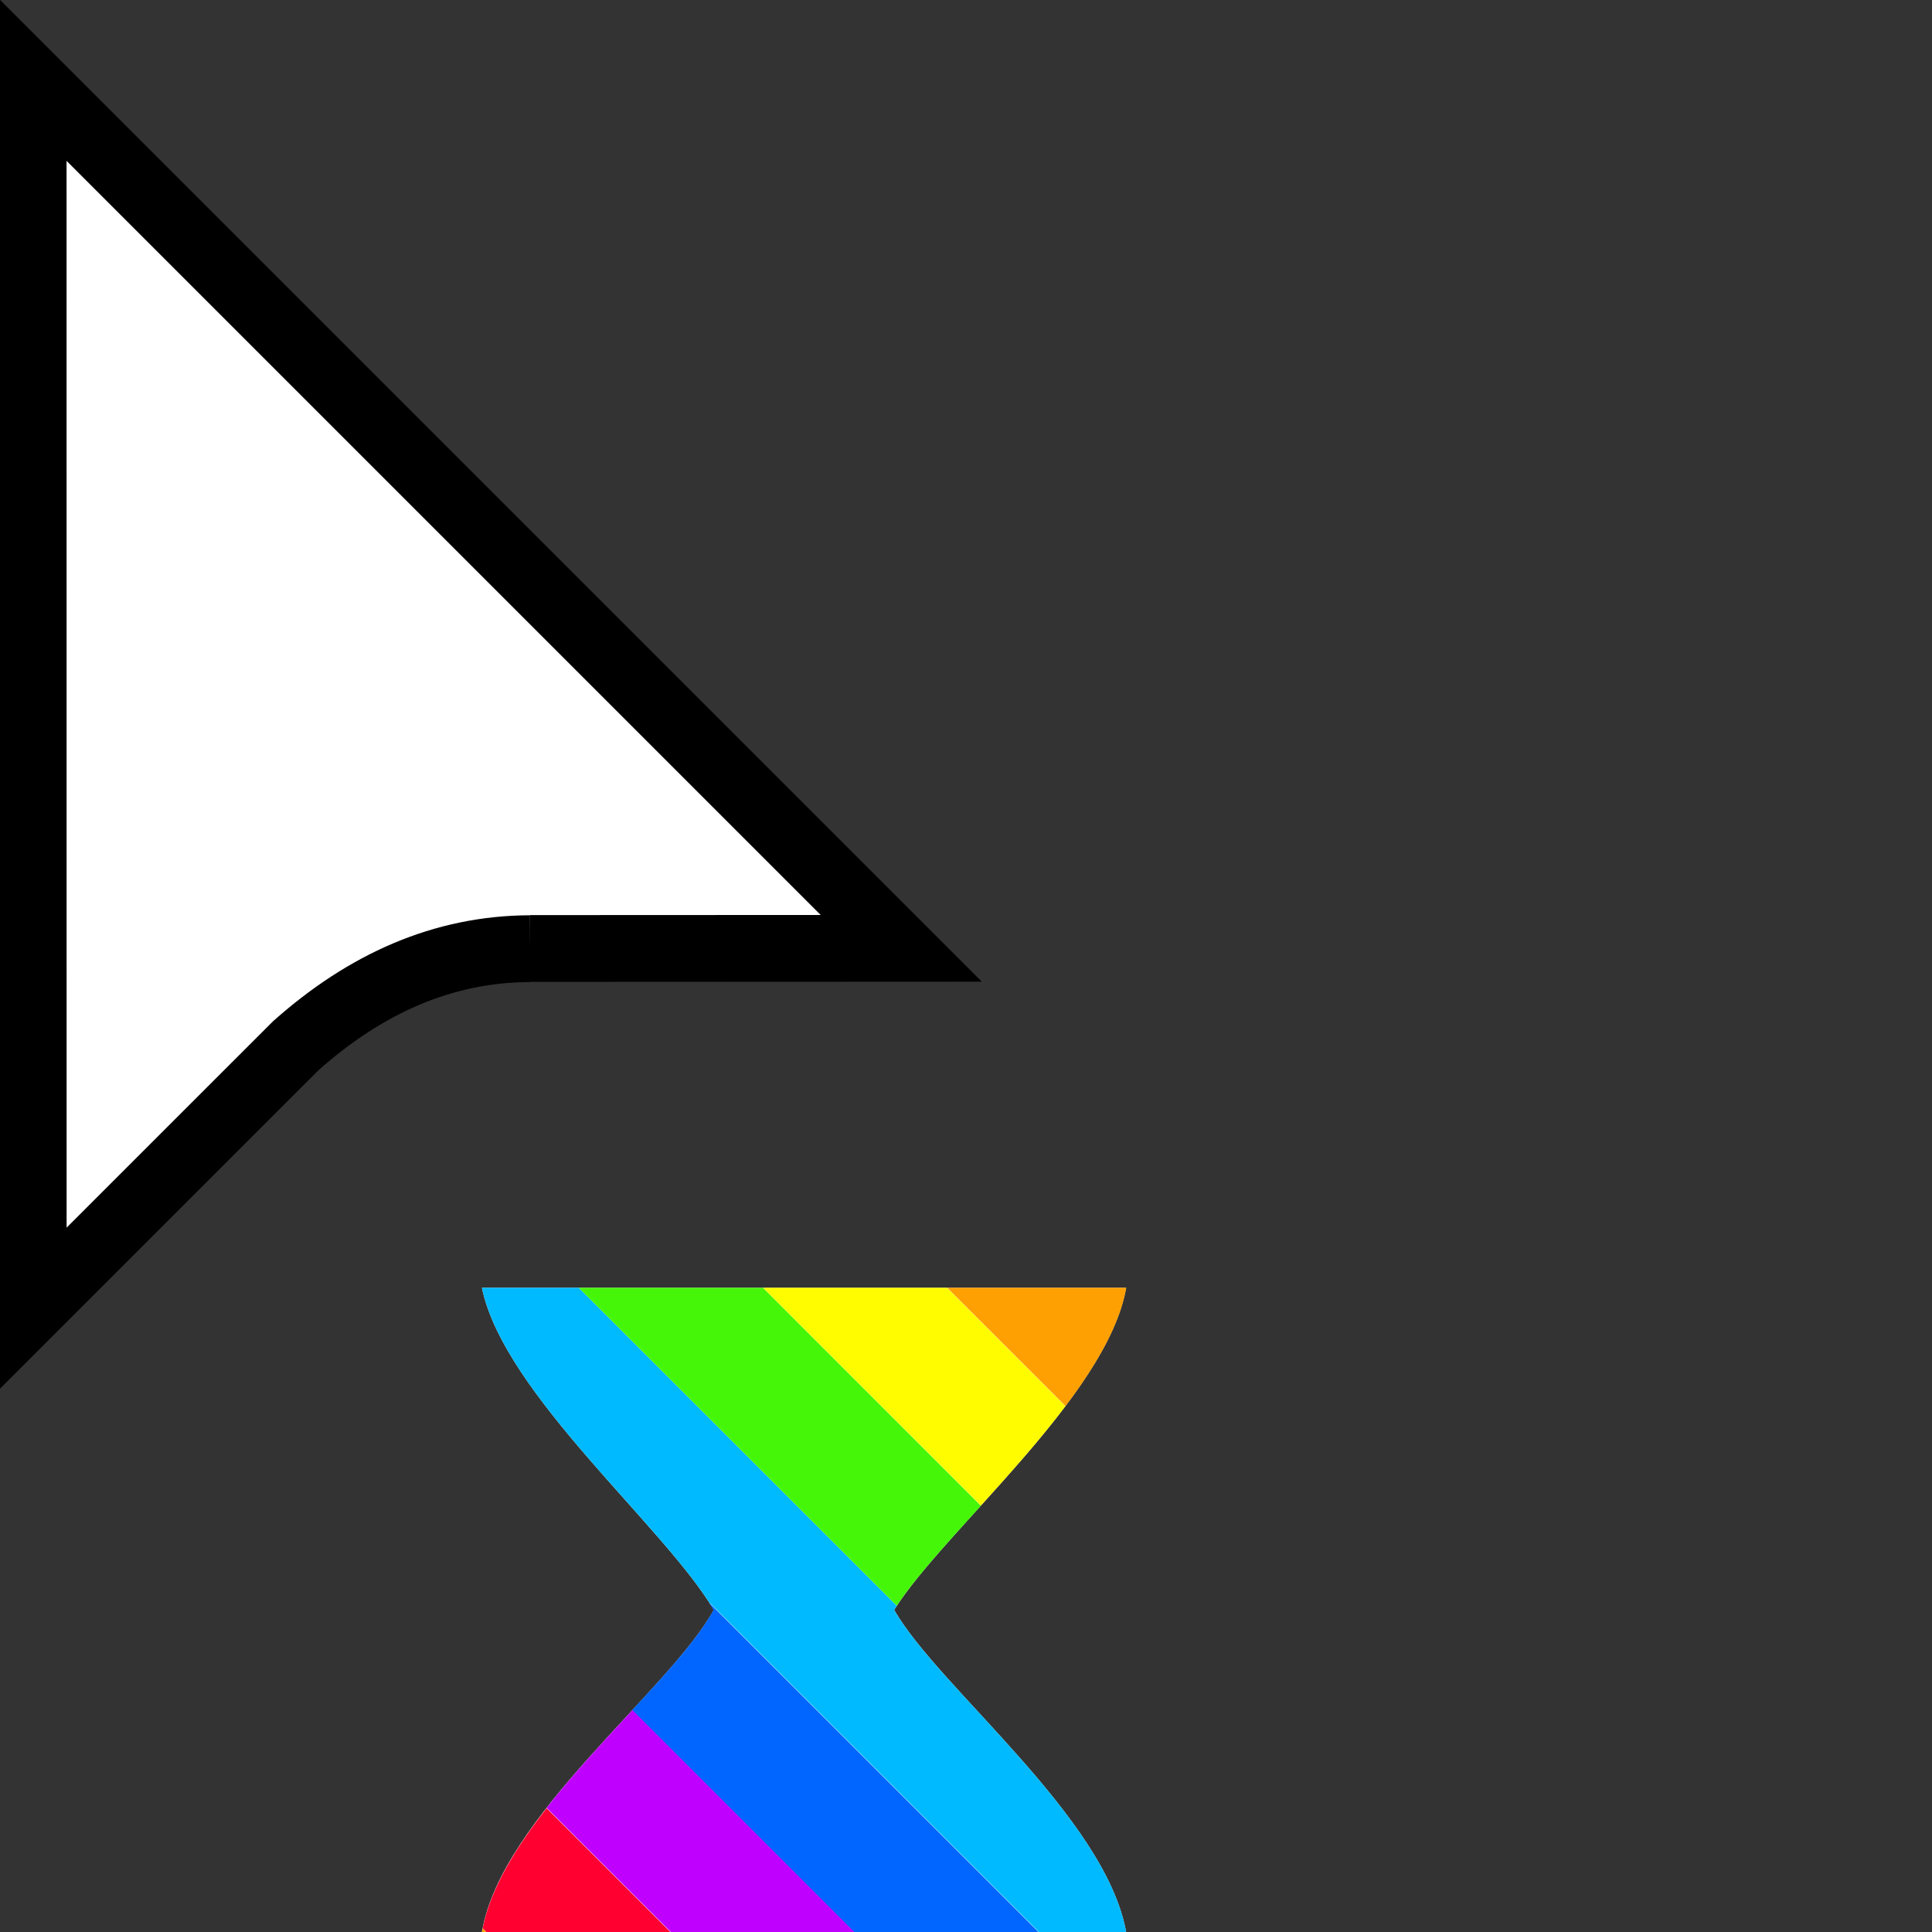 <svg width="32" height="32" version="1.1" viewBox="0 0 32 32" xmlns="http://www.w3.org/2000/svg"><rect x="0" y="0" width="32" height="32" fill="#333333" stroke="none"/><defs><clipPath id="a"><path transform="translate(-133.9 -114)" d="m0 324h524v-324h-524z"/></clipPath></defs><path transform="matrix(.553 0 0 -.553 8.778 15.71)" d="m0 0 11.12 5e-3 -26 26 2e-3 -36.78 7.866 7.865c2.081 1.851 4.396 2.896 7.012 2.905" clip-path="url(#a)" fill="#fff" fill-rule="evenodd" stroke="#000" stroke-miterlimit="10" stroke-width="2"/><path d="m7.982 21.33h10.67c-0.314 1.798-3.024 4.027-3.842 5.335 0.736 1.289 3.495 3.421 3.842 5.334h-10.67c0.32-1.903 3.094-3.983 3.841-5.334-0.817-1.383-3.476-3.575-3.841-5.335z" fill="#fff" stroke-width=".206"/><path d="m9.053 29.95c-0.515 0.658-0.929 1.335-1.059 1.99l0.066 0.064h3.047l-2.055-2.055z" fill="#ff0030"/><path d="m10.48 28.32c-0.474 0.513-0.987 1.062-1.426 1.623l2.057 2.057h3.049l-3.68-3.68z" fill="#c000ff"/><path d="m11.74 26.54c0.028 0.043 0.053 0.087 0.078 0.129-0.262 0.475-0.775 1.039-1.344 1.654l3.68 3.68h3.049l-5.463-5.463z" fill="#06f"/><path d="m7.982 21.33c0.353 1.705 2.858 3.813 3.758 5.201l0.004 0.006 5.463 5.463h1.445c-0.346-1.914-3.106-4.045-3.842-5.334 0.014-0.023 0.028-0.047 0.043-0.07l-5.266-5.266h-1.605z" fill="#00baff"/><path d="m9.588 21.33 5.266 5.266c0.305-0.464 0.829-1.033 1.393-1.656l-3.607-3.609h-3.051z" fill="#46f609"/><path d="m12.64 21.33 3.607 3.607c0.474-0.524 0.976-1.083 1.4-1.646l-1.961-1.961h-3.047z" fill="#fffc00"/><path d="m15.69 21.33 1.959 1.959c0.503-0.667 0.897-1.339 1.006-1.959h-2.965z" fill="#fea002"/><path d="m7.994 31.94c-0.004 0.022-0.008 0.043-0.012 0.064h0.076l-0.064-0.064z" fill="#fea002"/></svg>
